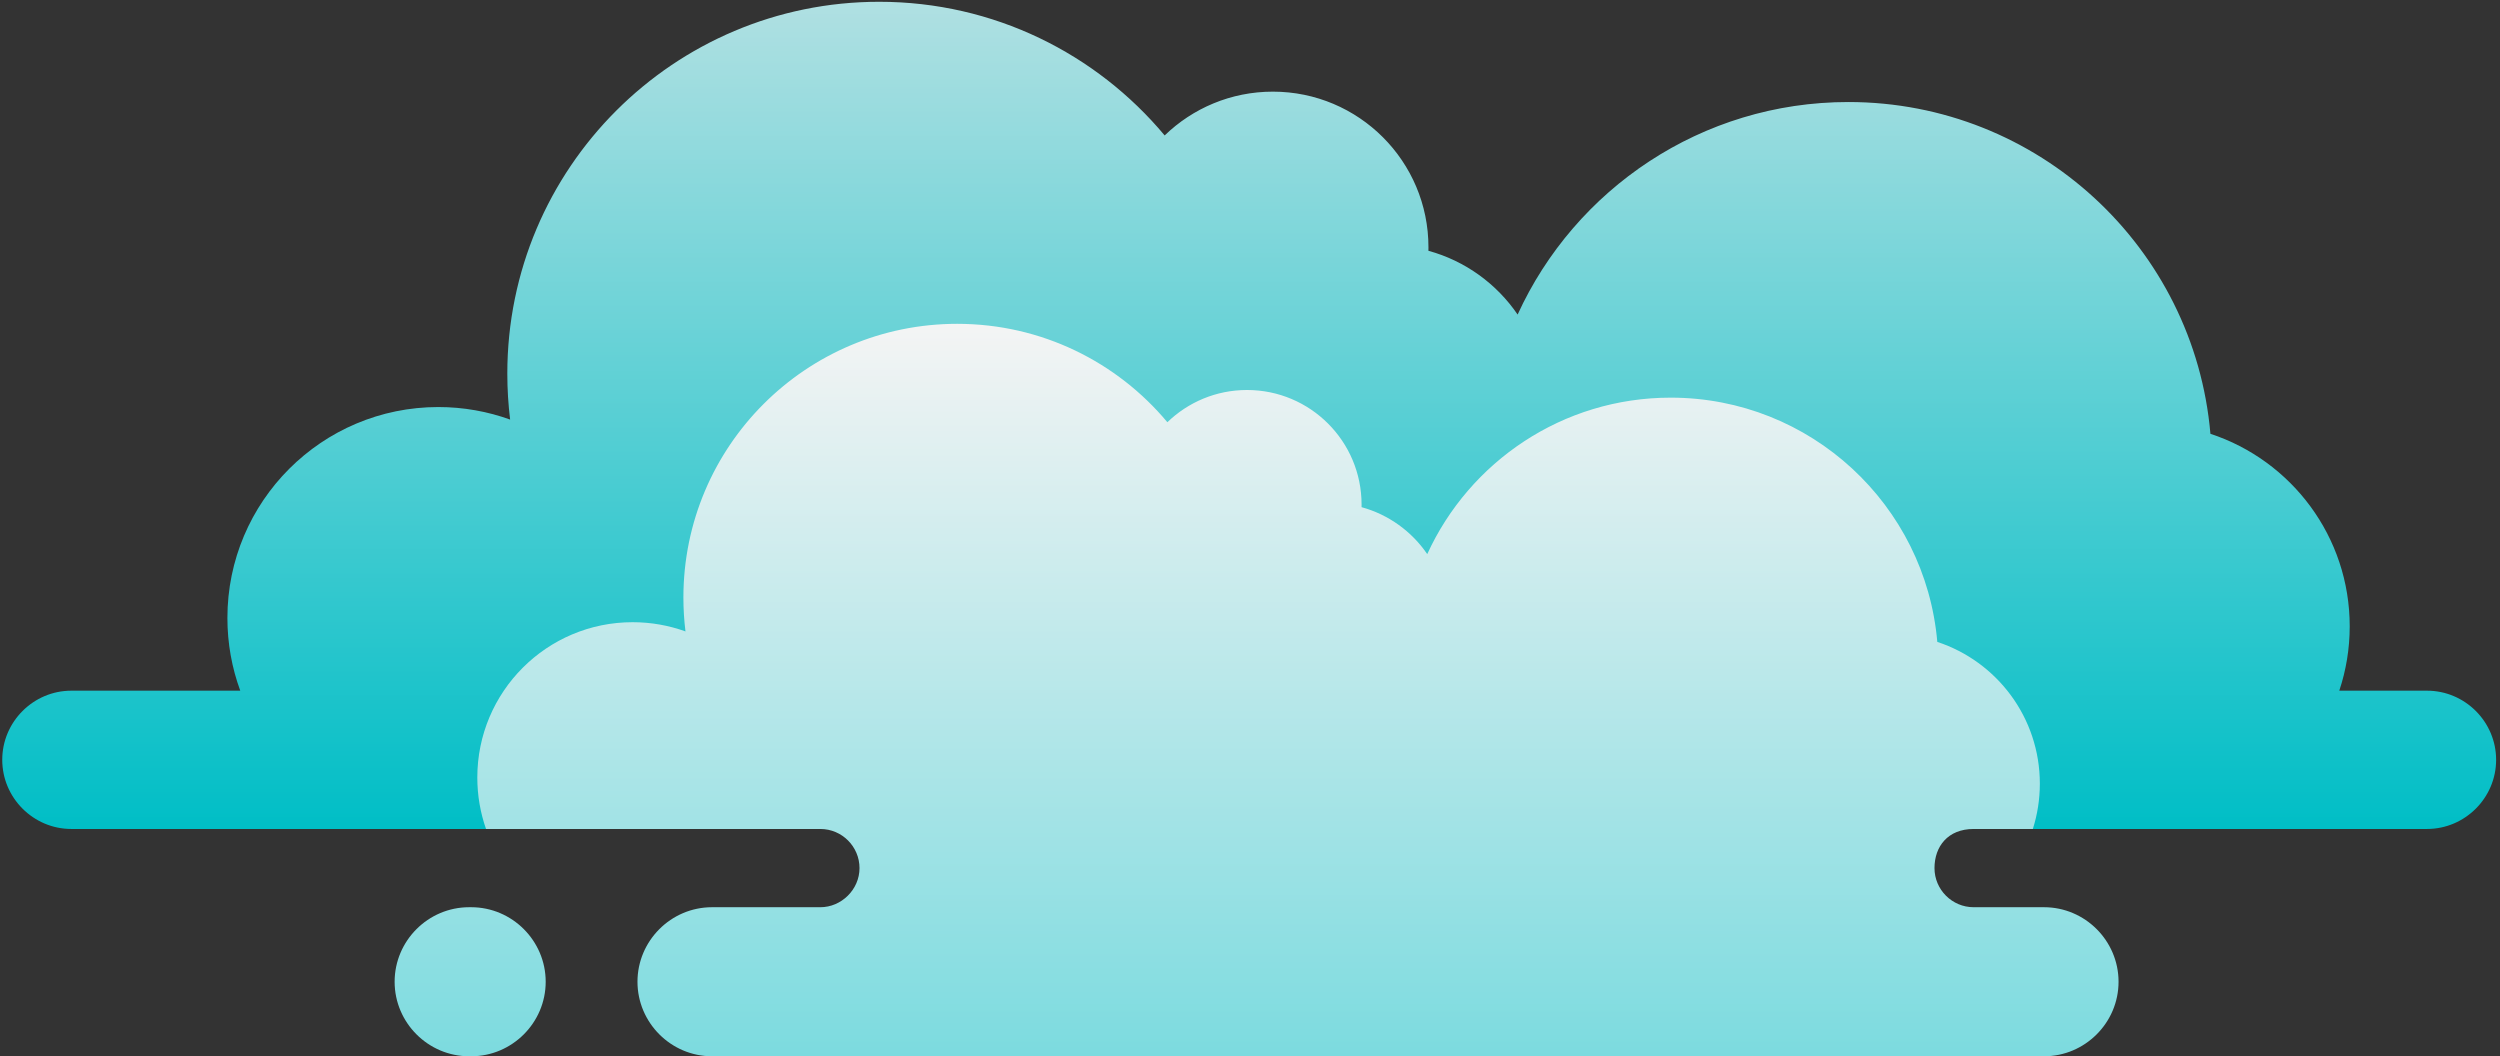 <svg width="542" height="229" viewBox="0 0 542 229" fill="none" xmlns="http://www.w3.org/2000/svg">
<rect x="0" y="0" width="542" height="229" fill="#333333" stroke="none"/>
<path fill-rule="evenodd" clip-rule="evenodd" d="M95.035 88.248C100.499 88.248 105.74 89.211 110.596 90.966C110.194 87.701 109.986 84.373 109.986 80.998C109.986 36.475 146.077 0.387 190.597 0.387C215.469 0.387 237.708 11.656 252.499 29.364C258.568 23.489 266.839 19.869 275.957 19.869C294.586 19.869 309.689 34.972 309.689 53.601C309.689 53.859 309.686 54.113 309.68 54.371C317.657 56.552 324.477 61.535 329.021 68.195C341.452 41.013 368.877 22.12 400.722 22.12C441.928 22.12 475.737 53.748 479.219 94.049C496.756 99.817 509.417 116.323 509.417 135.786C509.417 140.664 508.623 145.355 507.156 149.739H526.165C534.412 149.739 541.159 156.482 541.159 164.729C541.159 172.976 534.412 179.722 526.165 179.722H466.846H465.487H400.725H95.035H15.477C7.23 179.722 0.487 172.976 0.487 164.729C0.487 156.482 7.23 149.739 15.477 149.739H52.087C50.283 144.824 49.301 139.52 49.301 133.982C49.301 108.726 69.774 88.248 95.035 88.248Z" fill="url(#paint0_linear_153_218)"/>
<path fill-rule="evenodd" clip-rule="evenodd" d="M443.149 196.685H427.88C423.213 196.685 419.397 192.868 419.397 188.205C419.397 183.539 422.275 179.722 427.88 179.722H440.719C441.704 176.624 442.238 173.322 442.238 169.899C442.238 155.565 432.917 143.413 420.007 139.167C417.442 109.496 392.549 86.21 362.213 86.21C338.767 86.21 318.574 100.118 309.425 120.13C306.081 115.227 301.056 111.561 295.184 109.953C295.19 109.766 295.19 109.576 295.19 109.389C295.19 95.669 284.072 84.551 270.355 84.551C263.642 84.551 257.555 87.214 253.085 91.54C242.197 78.501 225.823 70.205 207.51 70.205C174.732 70.205 148.16 96.776 148.16 129.555C148.16 132.04 148.317 134.488 148.611 136.893C145.034 135.599 141.174 134.893 137.155 134.893C118.557 134.893 103.481 149.969 103.481 168.567C103.481 172.476 104.147 176.231 105.371 179.722H177.858C182.525 179.722 186.341 183.536 186.341 188.202C186.341 192.865 182.402 196.685 177.858 196.685H154.364C145.479 196.685 138.205 203.956 138.205 212.844C138.205 221.729 145.476 229 154.364 229H443.146C452.031 229 459.302 221.729 459.302 212.844C459.302 203.956 452.034 196.685 443.149 196.685ZM102.15 196.685C111.032 196.685 118.306 203.956 118.306 212.844C118.306 221.729 111.035 229 102.15 229H101.711C92.823 229 85.555 221.729 85.555 212.844C85.555 203.959 92.823 196.685 101.711 196.685H102.15Z" fill="url(#paint1_linear_153_218)"/>
<defs>
<linearGradient id="paint0_linear_153_218" x1="270.823" y1="0.387" x2="270.823" y2="179.722" gradientUnits="userSpaceOnUse">
<stop stop-color="#B0E0E2"/>
<stop offset="1" stop-color="#00BEC6"/>
</linearGradient>
<linearGradient id="paint1_linear_153_218" x1="272.429" y1="70.205" x2="272.429" y2="229" gradientUnits="userSpaceOnUse">
<stop stop-color="#F4F4F4"/>
<stop offset="1" stop-color="#7CDBDF"/>
</linearGradient>
</defs>
</svg>
